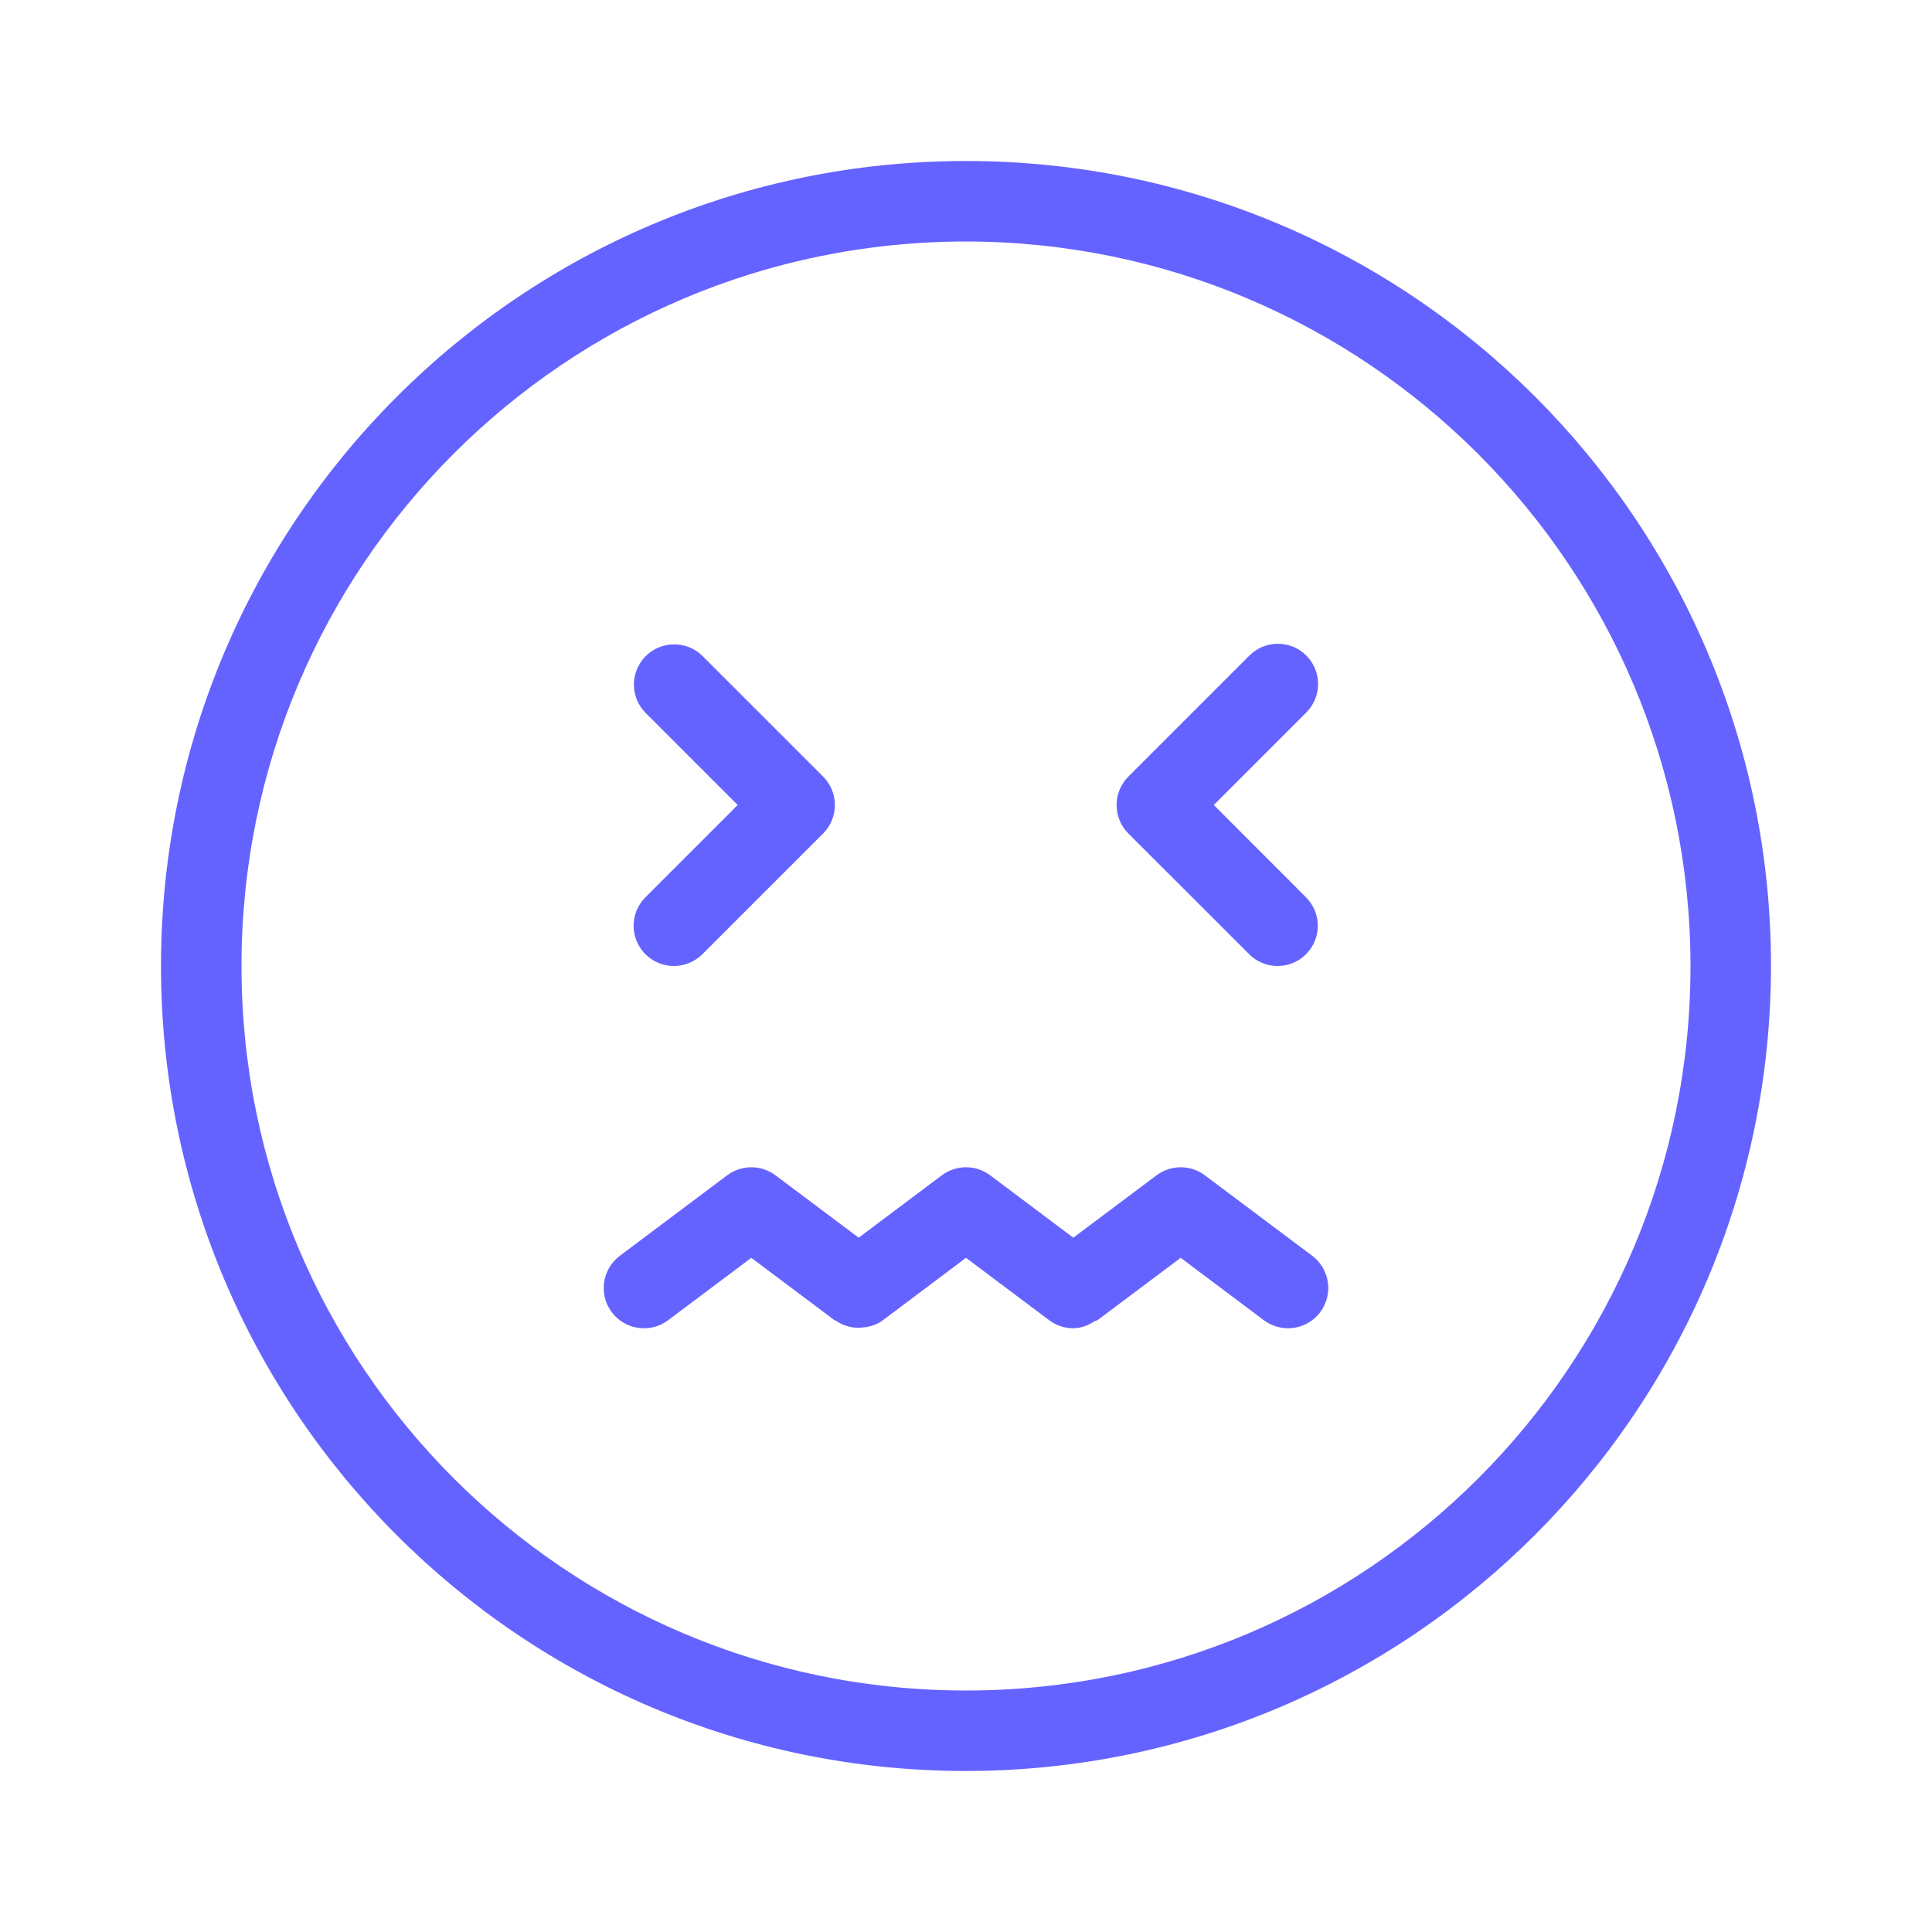 <svg xmlns="http://www.w3.org/2000/svg" enable-background="new 0 0 24 24" viewBox="0 0 24 24"><path fill="#6563ff" d="M15.518,11.854C15.611,11.947,15.738,12,15.871,12c0.133,0,0.26-0.053,0.353-0.146c0.195-0.195,0.195-0.512,0-0.707L15.078,10l1.146-1.146c0.002-0.002,0.005-0.005,0.007-0.007c0.193-0.197,0.19-0.514-0.007-0.707c-0.197-0.193-0.514-0.19-0.707,0.007l-1.5,1.5c-0,0-0,0-0,0c-0.195,0.195-0.195,0.512,0,0.707L15.518,11.854z M7.871,11.5c0,0.276,0.224,0.5,0.5,0.5c0.133,0,0.26-0.053,0.354-0.146l1.5-1.5c0-0,0-0,0-0c0.195-0.195,0.195-0.512-0-0.707l-1.5-1.5c-0.194-0.19-0.505-0.19-0.7,0C7.828,8.34,7.824,8.656,8.018,8.854L9.164,10l-1.146,1.146C7.924,11.24,7.871,11.367,7.871,11.5z M14.967,14.6c-0.178-0.133-0.422-0.133-0.6,0l-1.034,0.775l-1.033-0.775c-0.178-0.133-0.422-0.133-0.6,0l-1.033,0.775l-1.034-0.775c-0.178-0.133-0.422-0.133-0.6,0l-1.333,1c-0.221,0.166-0.266,0.479-0.101,0.7s0.479,0.266,0.7,0.101L9.333,15.625l1.034,0.775c0.004,0.003,0.01,0.002,0.015,0.005c0.08,0.056,0.171,0.085,0.267,0.089c0.015,0.001,0.029-0.002,0.044-0.002c0.096-0.005,0.192-0.029,0.274-0.091L12,15.625l1.033,0.775C13.122,16.467,13.228,16.5,13.333,16.5c0.098,0,0.187-0.037,0.267-0.089c0.01-0.006,0.023-0.004,0.033-0.011L14.667,15.625l1.033,0.775C15.787,16.465,15.892,16.5,16,16.5c0.158,0,0.306-0.074,0.401-0.201c0.165-0.221,0.12-0.534-0.101-0.7L14.967,14.6z M12,2C6.477,2,2,6.477,2,12s4.477,10,10,10c5.52-0.006,9.994-4.48,10-10C22,6.477,17.523,2,12,2z M12,21c-4.971,0-9-4.029-9-9s4.029-9,9-9c4.968,0.005,8.995,4.032,9,9C21,16.971,16.971,21,12,21z"/></svg>